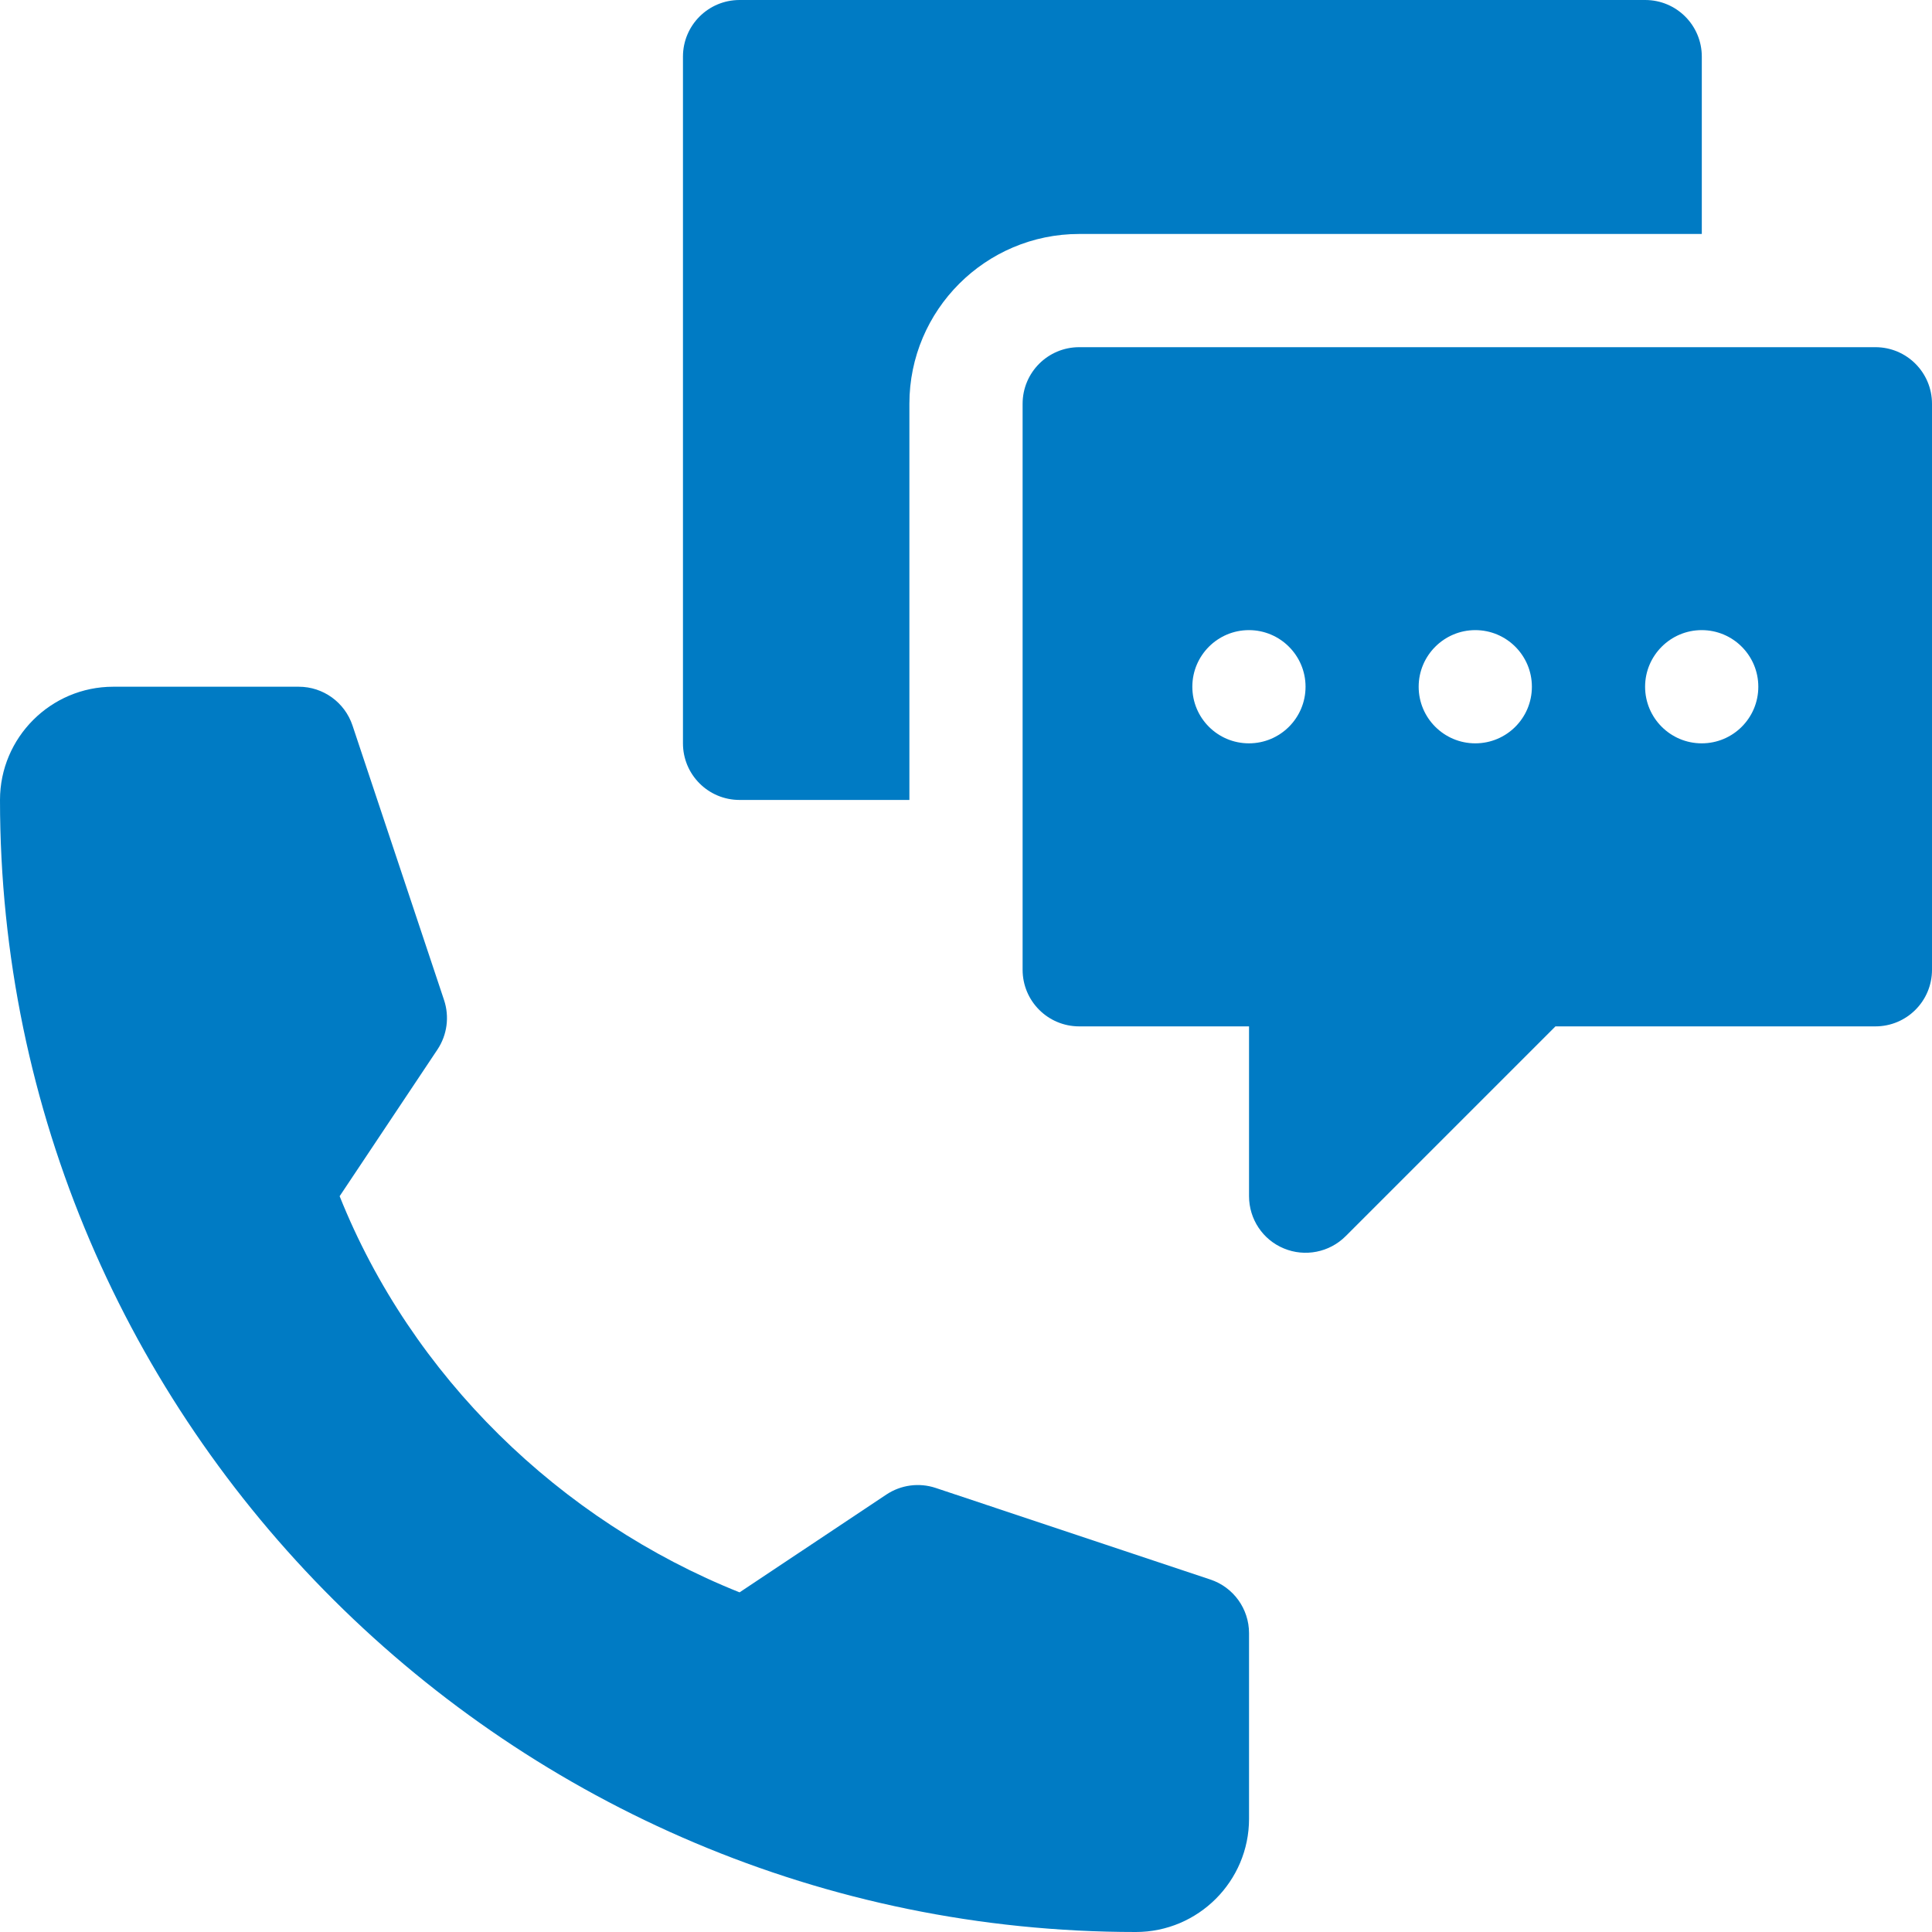 <svg width="20" height="20" viewBox="0 0 20 20" fill="none" xmlns="http://www.w3.org/2000/svg">
<g clip-path="url(#clip0)">
<path d="M19.414 3.594H11.172C10.848 3.594 10.586 3.856 10.586 4.18V10.039C10.586 10.363 10.848 10.625 11.172 10.625H12.93V12.383C12.93 12.62 13.072 12.834 13.291 12.924C13.507 13.014 13.761 12.966 13.93 12.797L16.102 10.625H19.414C19.738 10.625 20 10.363 20 10.039V4.18C20 3.856 19.738 3.594 19.414 3.594ZM12.929 7.695C12.605 7.695 12.343 7.433 12.343 7.109C12.343 6.786 12.605 6.523 12.929 6.523C13.252 6.523 13.515 6.786 13.515 7.109C13.515 7.433 13.252 7.695 12.929 7.695ZM15.272 7.695C14.949 7.695 14.686 7.433 14.686 7.109C14.686 6.786 14.949 6.523 15.272 6.523C15.596 6.523 15.858 6.786 15.858 7.109C15.858 7.433 15.596 7.695 15.272 7.695ZM17.616 7.695C17.293 7.695 17.03 7.433 17.03 7.109C17.03 6.786 17.293 6.523 17.616 6.523C17.94 6.523 18.202 6.786 18.202 7.109C18.202 7.433 17.94 7.695 17.616 7.695Z" fill="#007bc4"/>
<path d="M7.656 8.281H9.414V4.18C9.414 3.21 10.203 2.422 11.172 2.422H17.617V0.586C17.617 0.262 17.355 0 17.031 0H7.656C7.332 0 7.07 0.262 7.07 0.586V7.695C7.07 8.019 7.332 8.281 7.656 8.281Z" fill="#007bc4"/>
<path d="M11.758 20C12.404 20 12.93 19.474 12.93 18.828V16.907C12.93 16.654 12.768 16.43 12.529 16.351L9.686 15.403C9.515 15.346 9.326 15.371 9.175 15.472L7.656 16.484C5.794 15.74 4.26 14.245 3.516 12.383L4.529 10.864C4.629 10.713 4.654 10.525 4.597 10.353L3.649 7.51C3.569 7.271 3.346 7.109 3.093 7.109H1.172C0.526 7.109 0 7.635 0 8.281C0 14.743 5.296 20 11.758 20Z" fill="#007bc4"/>
</g>
<defs>
<clipPath id="clip0">
<rect width="20" height="20" fill="#007bc4"/>
</clipPath>
</defs>
</svg>
